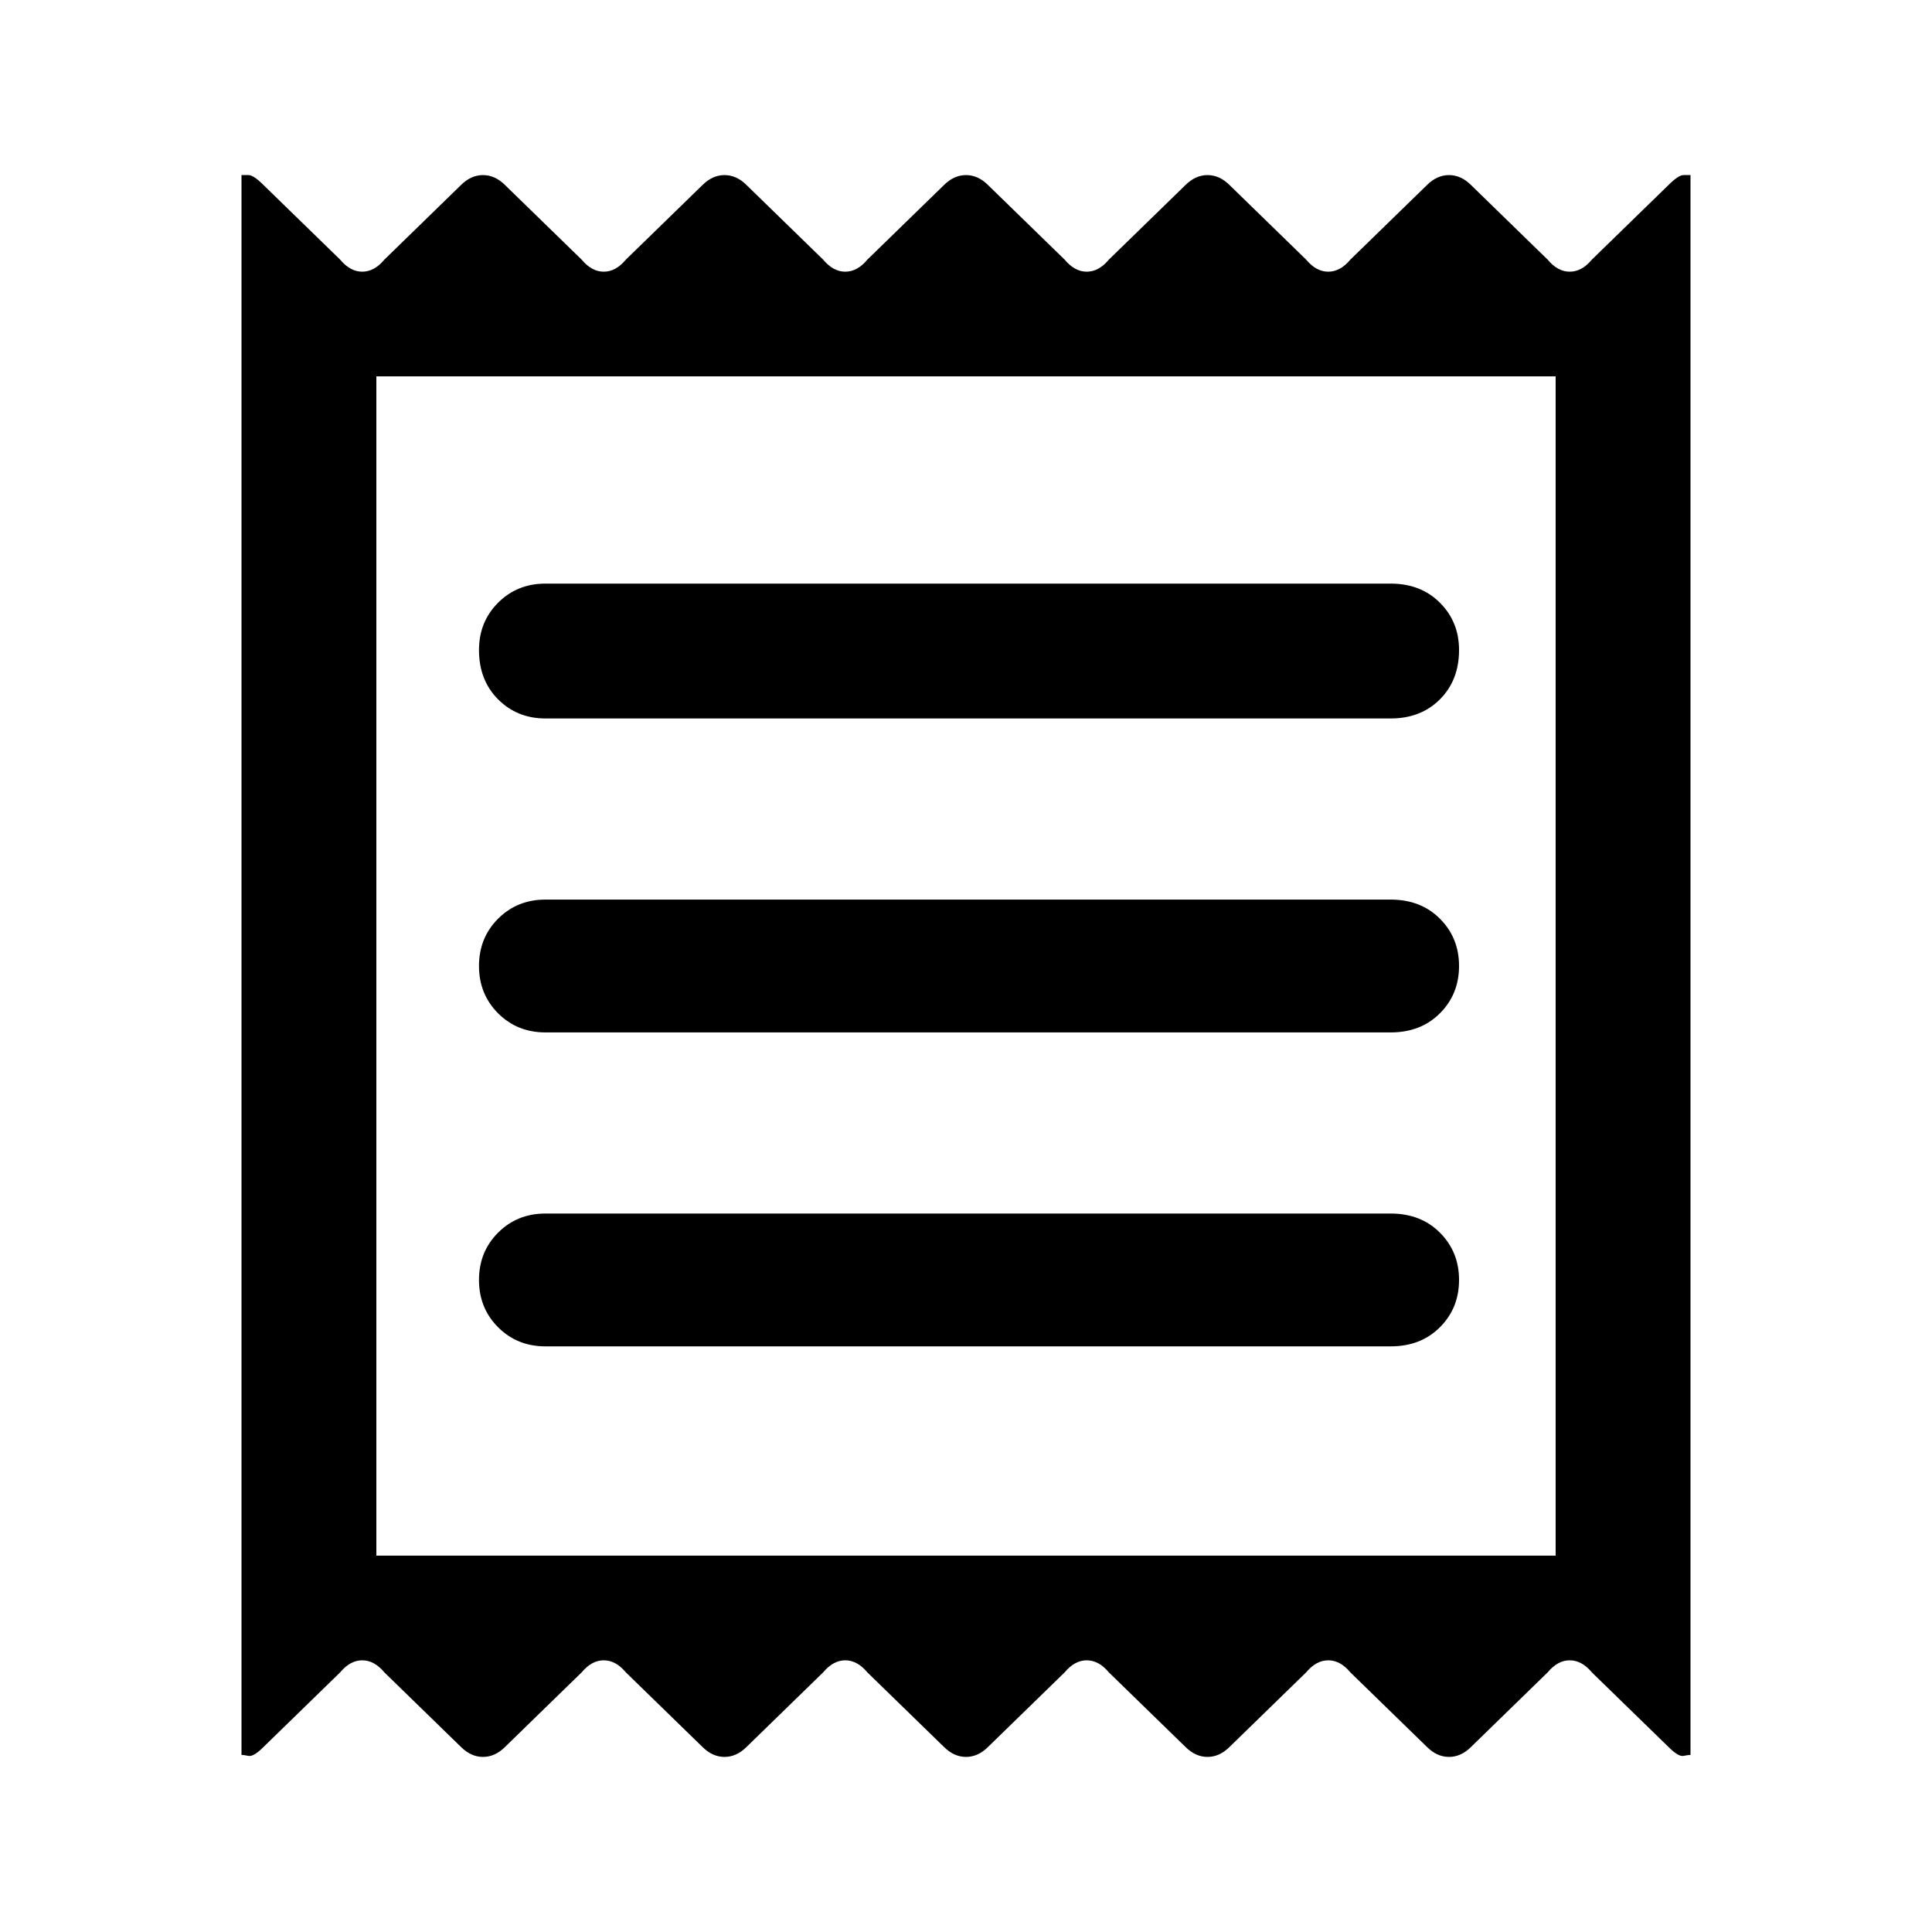 <svg xmlns="http://www.w3.org/2000/svg" height="40" width="40"><path d="M5 36.333V3.625h.146q.104 0 .312.208l1.584 1.542q.208.25.458.25t.458-.25l1.584-1.542q.208-.208.458-.208t.458.208l1.584 1.542q.208.25.458.25t.458-.25l1.584-1.542q.208-.208.458-.208t.458.208l1.584 1.542q.208.25.458.25t.458-.25l1.584-1.542q.208-.208.458-.208t.458.208l1.584 1.542q.208.25.458.25t.458-.25l1.584-1.542q.208-.208.458-.208t.458.208l1.584 1.542q.208.25.458.25t.458-.25l1.584-1.542q.208-.208.458-.208t.458.208l1.584 1.542q.208.25.458.25t.458-.25l1.584-1.542q.208-.208.312-.208H35v32.708q-.042 0-.146.021-.104.021-.312-.187l-1.584-1.542q-.208-.25-.458-.25t-.458.25l-1.584 1.542q-.208.208-.458.208t-.458-.208l-1.584-1.542q-.208-.25-.458-.25t-.458.25l-1.584 1.542q-.208.208-.458.208t-.458-.208l-1.584-1.542q-.208-.25-.458-.25t-.458.25l-1.584 1.542q-.208.208-.458.208t-.458-.208l-1.584-1.542q-.208-.25-.458-.25t-.458.25l-1.584 1.542q-.208.208-.458.208t-.458-.208l-1.584-1.542q-.208-.25-.458-.25t-.458.25l-1.584 1.542q-.208.208-.458.208t-.458-.208l-1.584-1.542q-.208-.25-.458-.25t-.458.25l-1.584 1.542q-.208.208-.312.187-.104-.021-.146-.021Zm6.292-8.458h17.5q.625 0 1.02-.396.396-.396.396-.979t-.396-.979q-.395-.396-1.02-.396h-17.5q-.584 0-.98.396-.395.396-.395.979t.395.979q.396.396.98.396Zm0-6.5h17.5q.625 0 1.02-.396.396-.396.396-.979t-.396-.979q-.395-.396-1.02-.396h-17.5q-.584 0-.98.396-.395.396-.395.979t.395.979q.396.396.98.396Zm0-6.5h17.5q.625 0 1.02-.396.396-.396.396-1.021 0-.583-.396-.979-.395-.396-1.02-.396h-17.5q-.584 0-.98.396-.395.396-.395.979 0 .625.395 1.021.396.396.98.396Zm-3.5 17.333h24.416V7.792H7.792Zm0-24.416v24.416Z"/></svg>